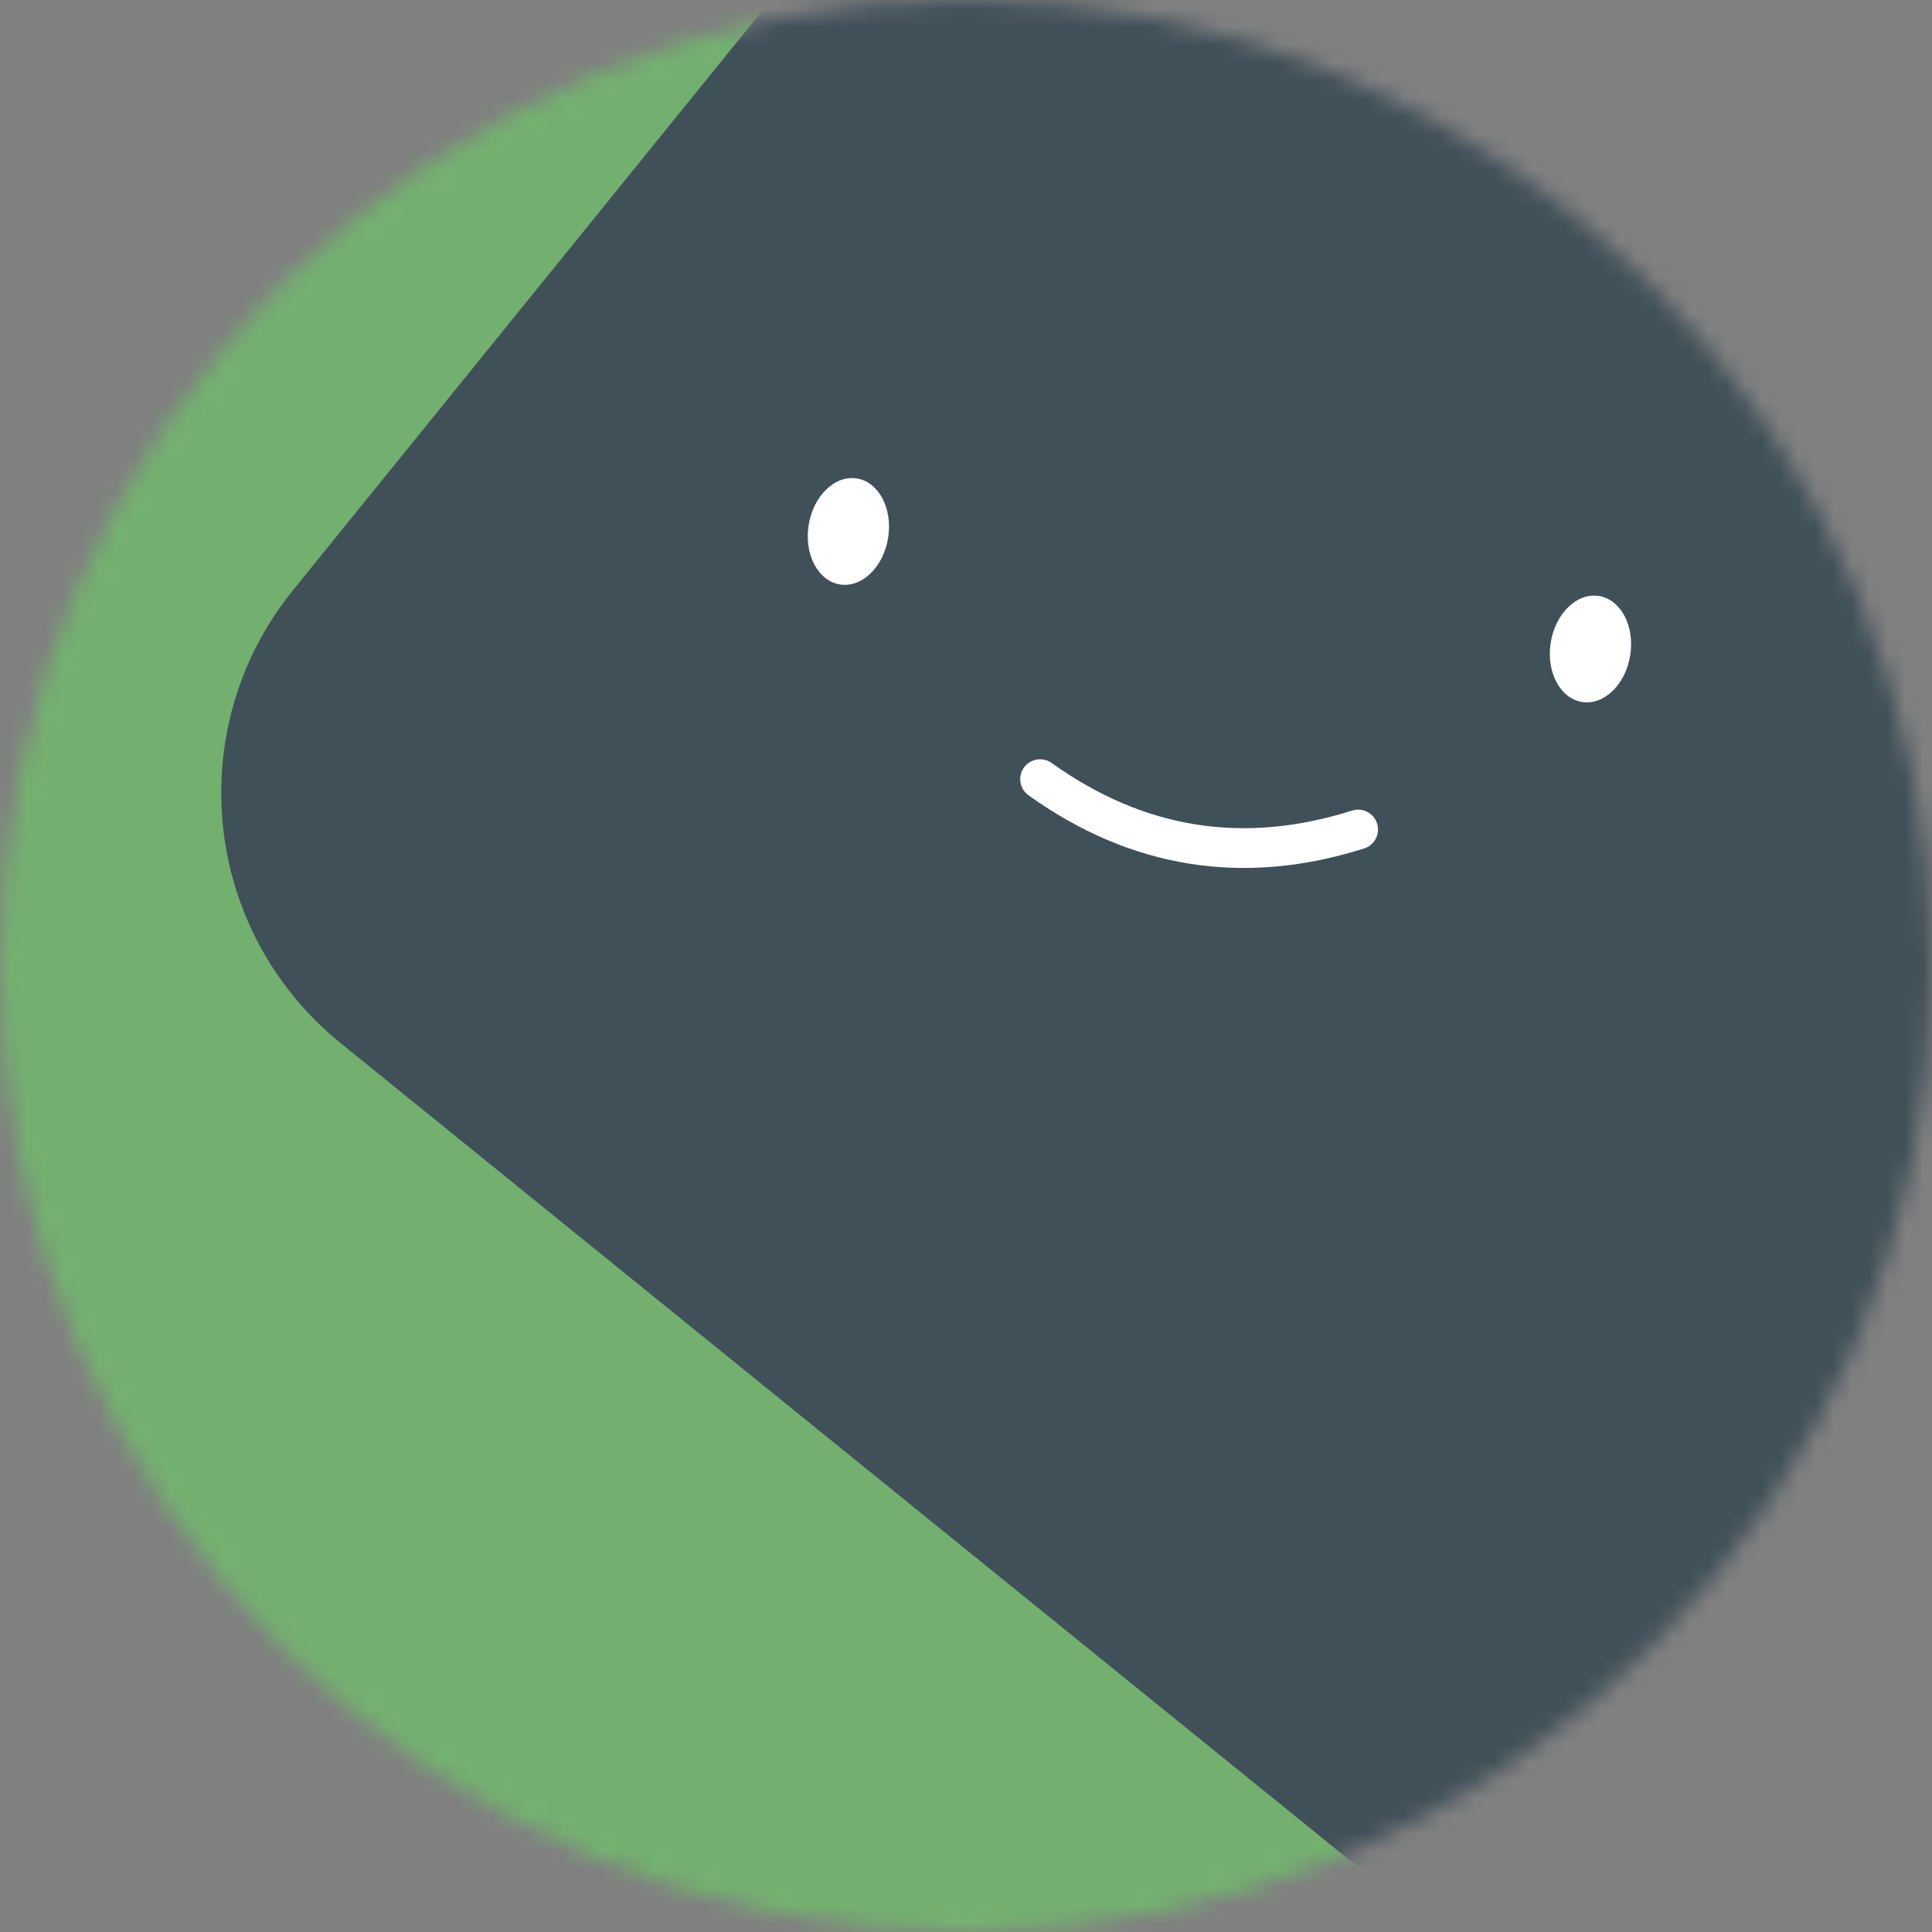 <svg width="108" height="108" viewBox="0 0 108 108" fill="none" xmlns="http://www.w3.org/2000/svg">
<rect x="0" y="0" width="108" height="108" fill="#808080" stroke="none"/>
<g clip-path="url(#clip0_4_41)">
<mask id="mask0_4_41" style="mask-type:luminance" maskUnits="userSpaceOnUse" x="0" y="0" width="108" height="108">
<path d="M108 54C108 24.177 83.823 0 54 0C24.177 0 0 24.177 0 54C0 83.823 24.177 108 54 108C83.823 108 108 83.823 108 54Z" fill="white"/>
</mask>
<g mask="url(#mask0_4_41)">
<path d="M108 3.05176e-05H0V108H108V3.05176e-05Z" fill="#73B06F"/>
<path d="M19.039 58.31L74.994 103.621C82.72 109.878 94.054 108.686 100.31 100.961L145.621 45.006C151.878 37.28 150.686 25.946 142.961 19.69L87.006 -25.621C79.28 -31.878 67.946 -30.686 61.69 -22.96L16.378 32.994C10.122 40.72 11.314 52.054 19.039 58.31Z" fill="#405059"/>
<path d="M58.142 43.555C63.598 47.457 69.524 48.395 75.92 46.371" stroke="white" stroke-width="2.222" stroke-linecap="round"/>
<path d="M49.648 30.06C49.907 28.424 49.122 26.94 47.895 26.745C46.668 26.551 45.463 27.72 45.203 29.356C44.944 30.993 45.729 32.477 46.956 32.671C48.184 32.866 49.389 31.697 49.648 30.06Z" fill="white"/>
<path d="M91.131 36.631C91.39 34.994 90.605 33.51 89.378 33.316C88.151 33.121 86.945 34.29 86.686 35.927C86.427 37.563 87.212 39.047 88.439 39.242C89.667 39.436 90.872 38.267 91.131 36.631Z" fill="white"/>
</g>
</g>
<defs>
<clipPath id="clip0_4_41">
<rect width="108" height="108" fill="white"/>
</clipPath>
</defs>
</svg>
